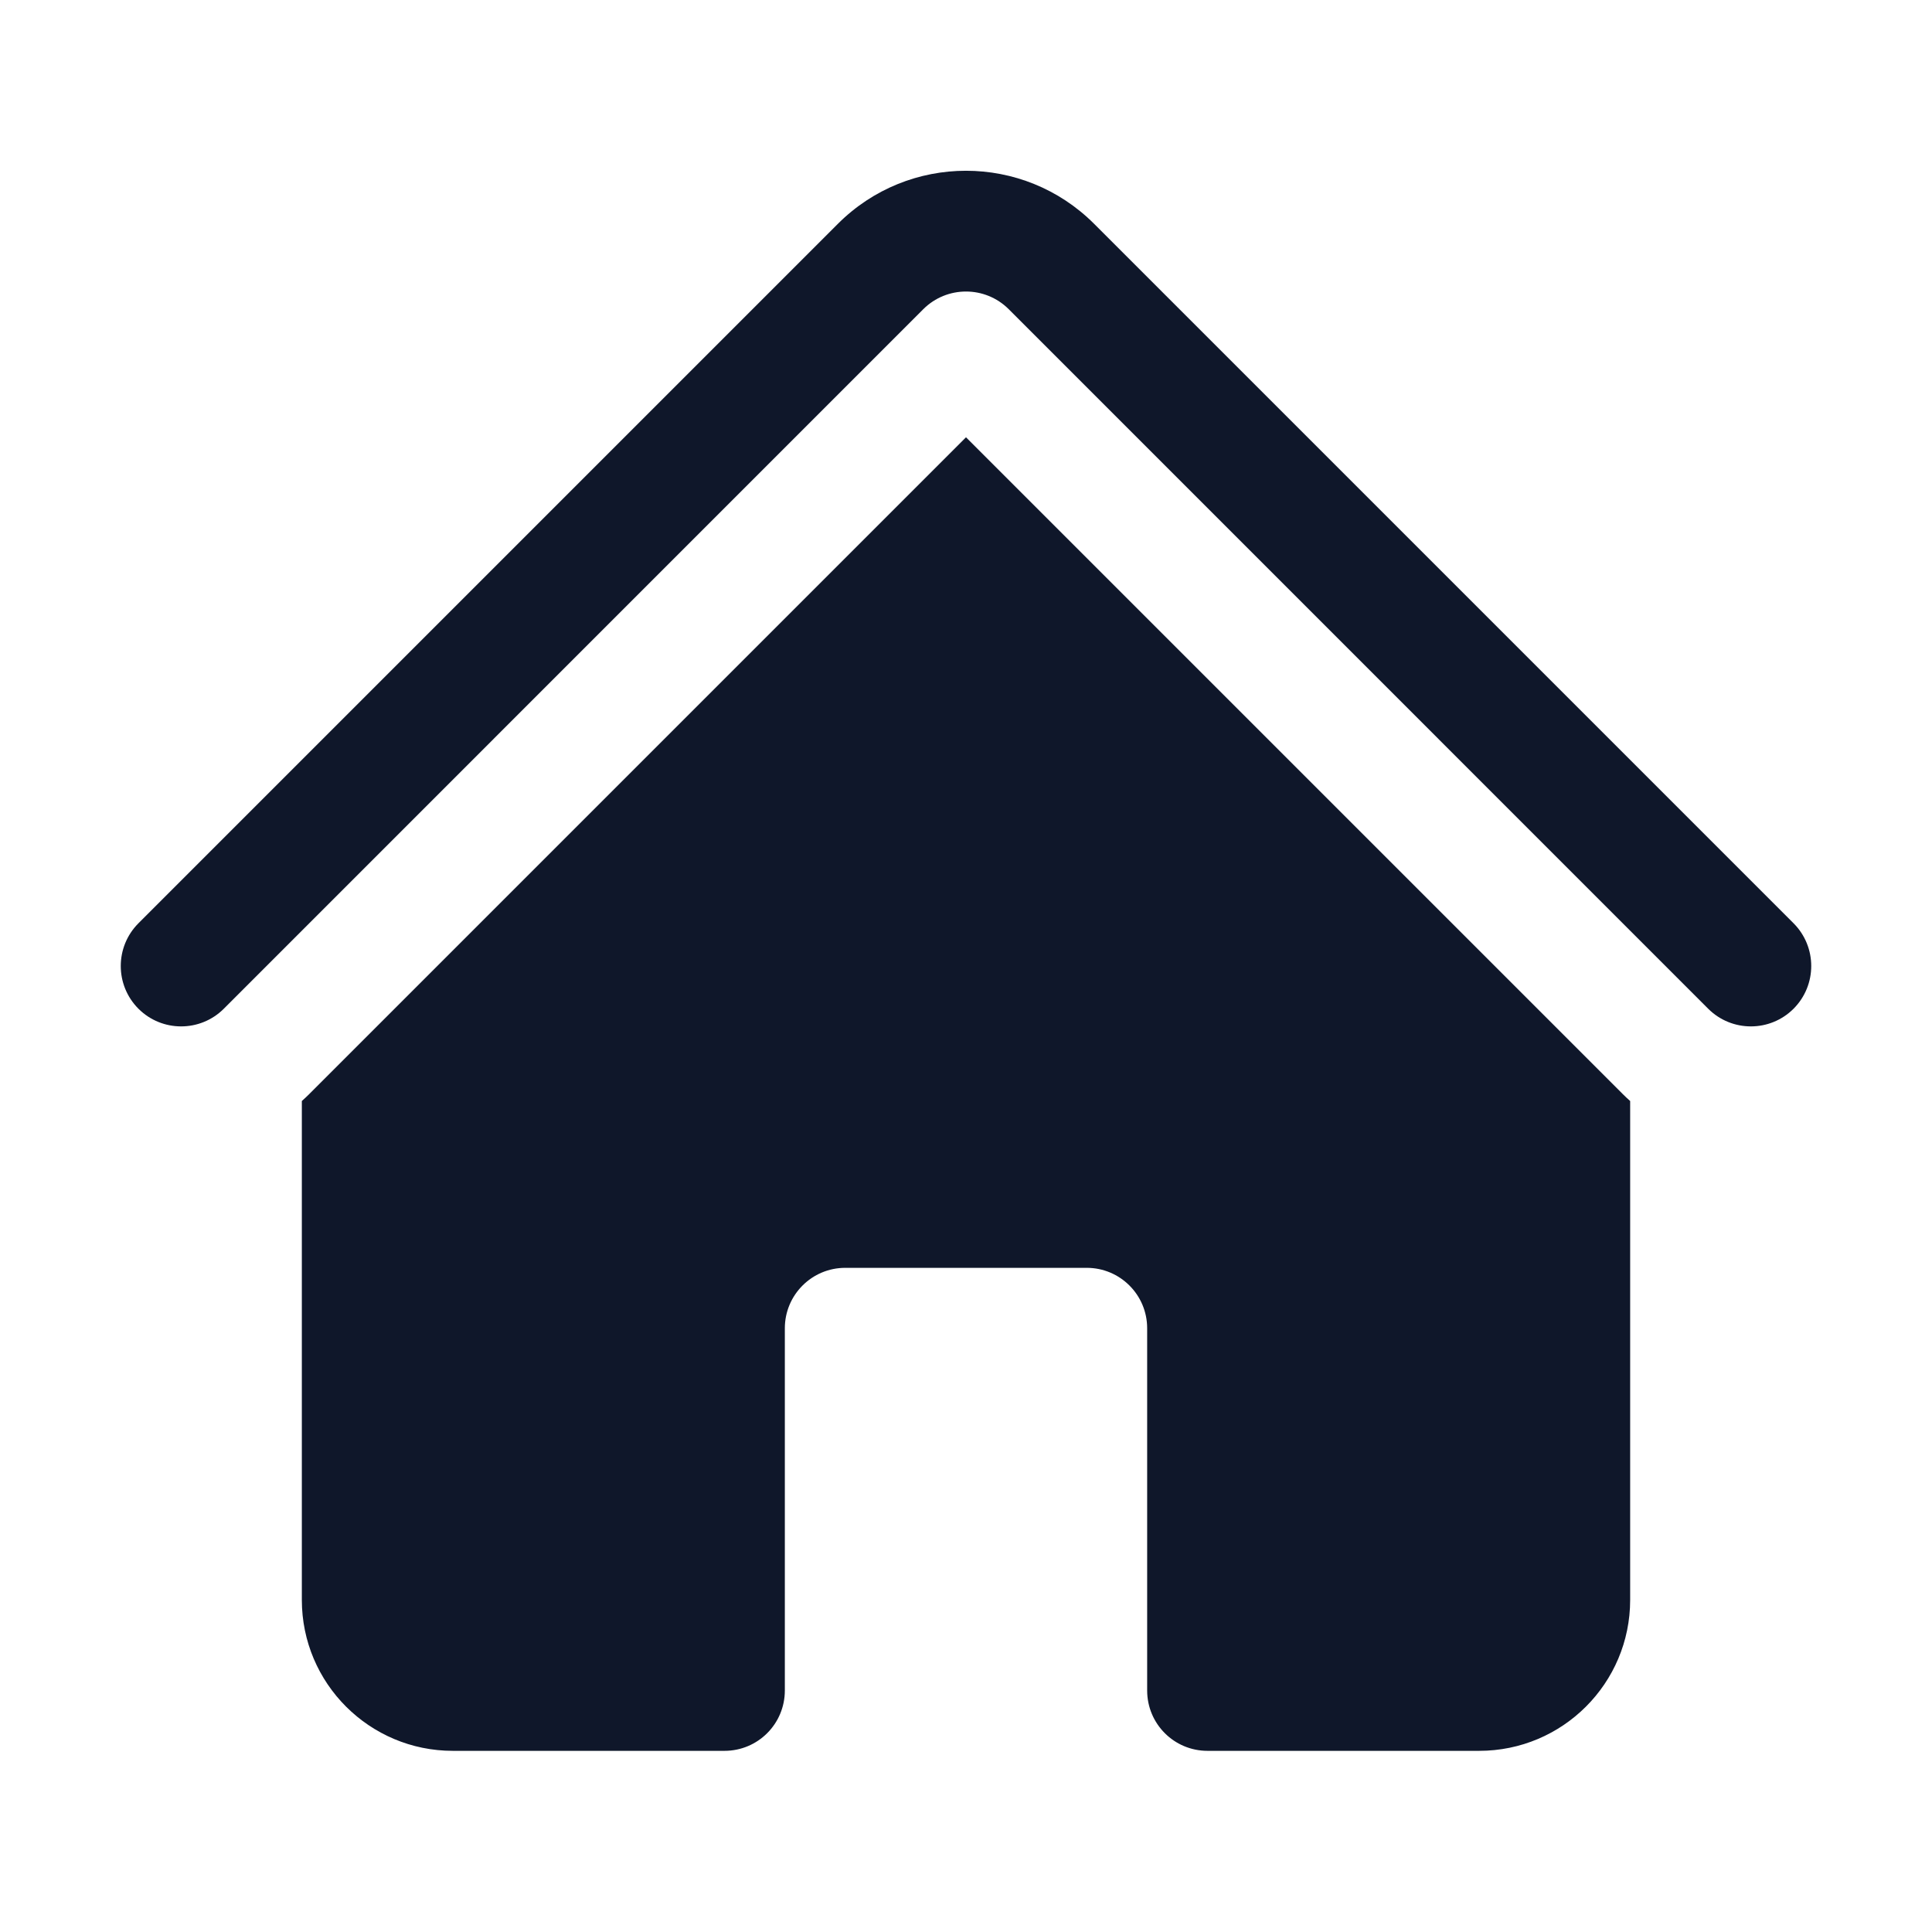 <svg width="26" height="26" viewBox="0 0 26 26" fill="none" xmlns="http://www.w3.org/2000/svg">
<path d="M12.425 4.161C12.743 3.844 13.257 3.844 13.575 4.161L22.988 13.575C23.305 13.892 23.82 13.892 24.137 13.575C24.454 13.257 24.454 12.743 24.137 12.425L14.724 3.012C13.772 2.06 12.228 2.06 11.276 3.012L1.863 12.425C1.546 12.743 1.546 13.257 1.863 13.575C2.18 13.892 2.695 13.892 3.012 13.575L12.425 4.161Z" fill="#0F172A"/>
<path d="M13 5.885L21.839 14.724C21.871 14.756 21.904 14.787 21.938 14.817V21.531C21.938 22.653 21.028 23.562 19.906 23.562H16.25C15.801 23.562 15.438 23.199 15.438 22.75V17.875C15.438 17.426 15.074 17.062 14.625 17.062H11.375C10.926 17.062 10.562 17.426 10.562 17.875V22.75C10.562 23.199 10.199 23.562 9.75 23.562H6.094C4.972 23.562 4.062 22.653 4.062 21.531V14.817C4.096 14.787 4.129 14.756 4.161 14.724L13 5.885Z" fill="#0F172A"/>
</svg>
